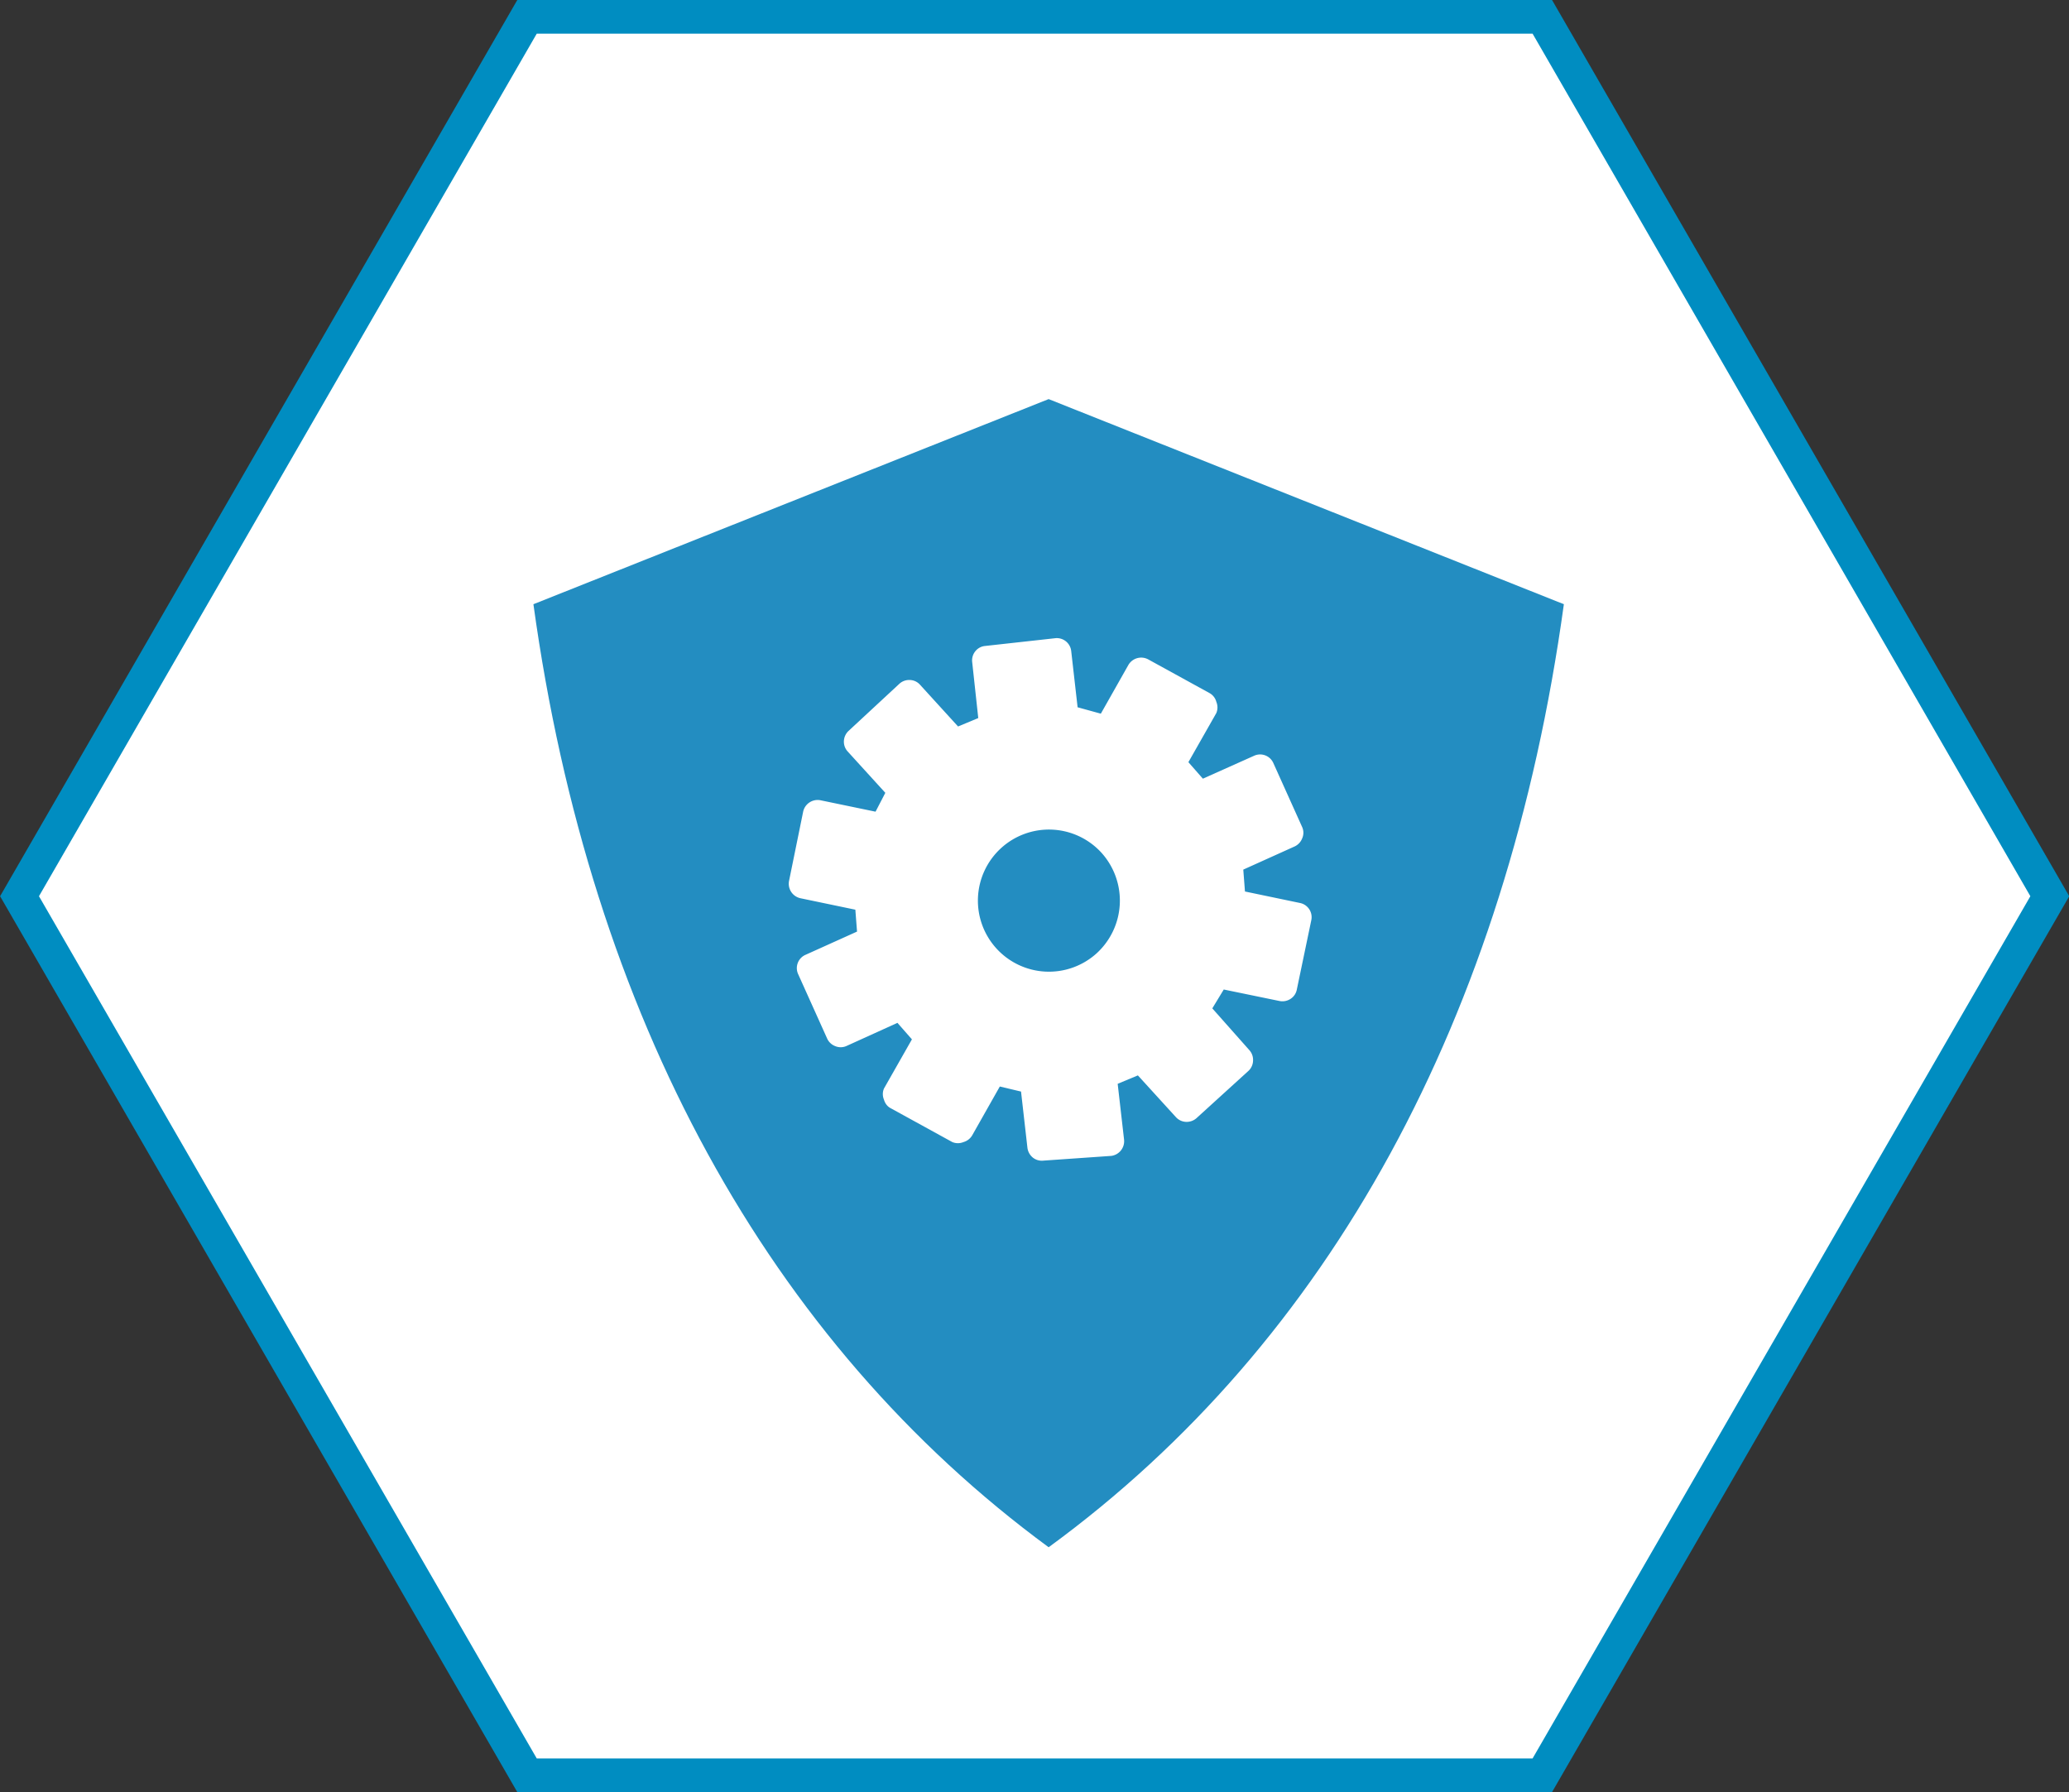 <svg xmlns="http://www.w3.org/2000/svg" width="61.44" height="53.21" viewBox="0 0 61.44 53.21">
  <rect x="0" y="0" width="61.44" height="53.21" fill="#333333" stroke="none"/>
  <defs>
    <style>
      .cls-1 {
        isolation: isolate;
      }

      .cls-2 {
        opacity: 0;
        mix-blend-mode: multiply;
      }

      .cls-3, .cls-5 {
        fill: none;
        stroke-miterlimit: 10;
      }

      .cls-3 {
        stroke: #000;
      }

      .cls-4 {
        fill: #fff;
      }

      .cls-5 {
        stroke: #008dc1;
      }

      .cls-6 {
        fill: #238dc1;
        fill-rule: evenodd;
      }
    </style>
  </defs>
  <title>Ресурс 29 1</title>
  <g class="cls-1">
    <g id="Слой_2" data-name="Слой 2">
      <g id="Слой_1-2" data-name="Слой 1">
        <g>
          <g>
            <g class="cls-2">
              <polygon points="45.8 0.5 15.65 0.5 0.58 26.61 15.65 52.71 45.8 52.71 60.87 26.61 45.8 0.5"/>
              <polygon class="cls-3" points="45.8 0.5 15.65 0.5 0.58 26.61 15.65 52.71 45.8 52.71 60.87 26.61 45.8 0.5"/>
            </g>
            <g>
              <polygon class="cls-4" points="45.8 0.5 15.65 0.5 0.58 26.61 15.65 52.71 45.8 52.71 60.87 26.61 45.8 0.5"/>
              <polygon class="cls-5" points="45.8 0.5 15.65 0.5 0.58 26.61 15.65 52.71 45.8 52.71 60.87 26.61 45.8 0.5"/>
            </g>
          </g>
          <g>
            <path class="cls-6" d="M31.14,45.94c8.34-6.09,13.61-15.74,15.3-28l-15.3-6.09-15.3,6.09c1.69,12.25,7,21.9,15.3,28Z"/>
            <path class="cls-4" d="M37.21,31.49a.43.43,0,0,0-.11-.31L36,29.94l.34-.56,1.65.34a.44.44,0,0,0,.33-.06.42.42,0,0,0,.19-.28l.43-2.06a.43.43,0,0,0-.34-.51l-1.63-.34-.05-.65,1.53-.69a.44.44,0,0,0,.22-.24.41.41,0,0,0,0-.33l-.86-1.91a.43.43,0,0,0-.57-.21l-1.52.68-.43-.49.83-1.46a.43.43,0,0,0,0-.33.42.42,0,0,0-.2-.26l-1.82-1a.44.44,0,0,0-.59.16l-.82,1.45L32,21l-.19-1.67a.43.43,0,0,0-.48-.38l-2.08.23a.42.42,0,0,0-.29.16.43.43,0,0,0-.09.32l.18,1.66-.6.25-1.13-1.24a.42.42,0,0,0-.3-.14.43.43,0,0,0-.31.11L25.2,21.7a.44.44,0,0,0-.14.3.43.43,0,0,0,.11.31l1.12,1.23L26,24.1l-1.64-.34a.44.44,0,0,0-.51.34l-.42,2.06a.44.44,0,0,0,.34.51l1.63.34.05.65-1.53.69a.43.43,0,0,0-.22.57l.86,1.91a.43.43,0,0,0,.24.23.42.42,0,0,0,.33,0l1.52-.69.43.49-.83,1.46a.42.42,0,0,0,0,.33.43.43,0,0,0,.1.18.4.4,0,0,0,.11.08l1.82,1a.43.43,0,0,0,.33,0,.44.44,0,0,0,.26-.2l.82-1.45.63.15.19,1.67a.45.45,0,0,0,.16.29.43.43,0,0,0,.32.09L33,34.32a.44.44,0,0,0,.38-.48l-.19-1.66.6-.25,1.13,1.24a.43.43,0,0,0,.3.14.44.44,0,0,0,.31-.11l1.55-1.41A.43.43,0,0,0,37.21,31.49Zm-4.65-3.18a2.11,2.11,0,1,1,.14-3A2.12,2.12,0,0,1,32.56,28.31Z"/>
          </g>
        </g>
      </g>
    </g>
  </g>
</svg>
